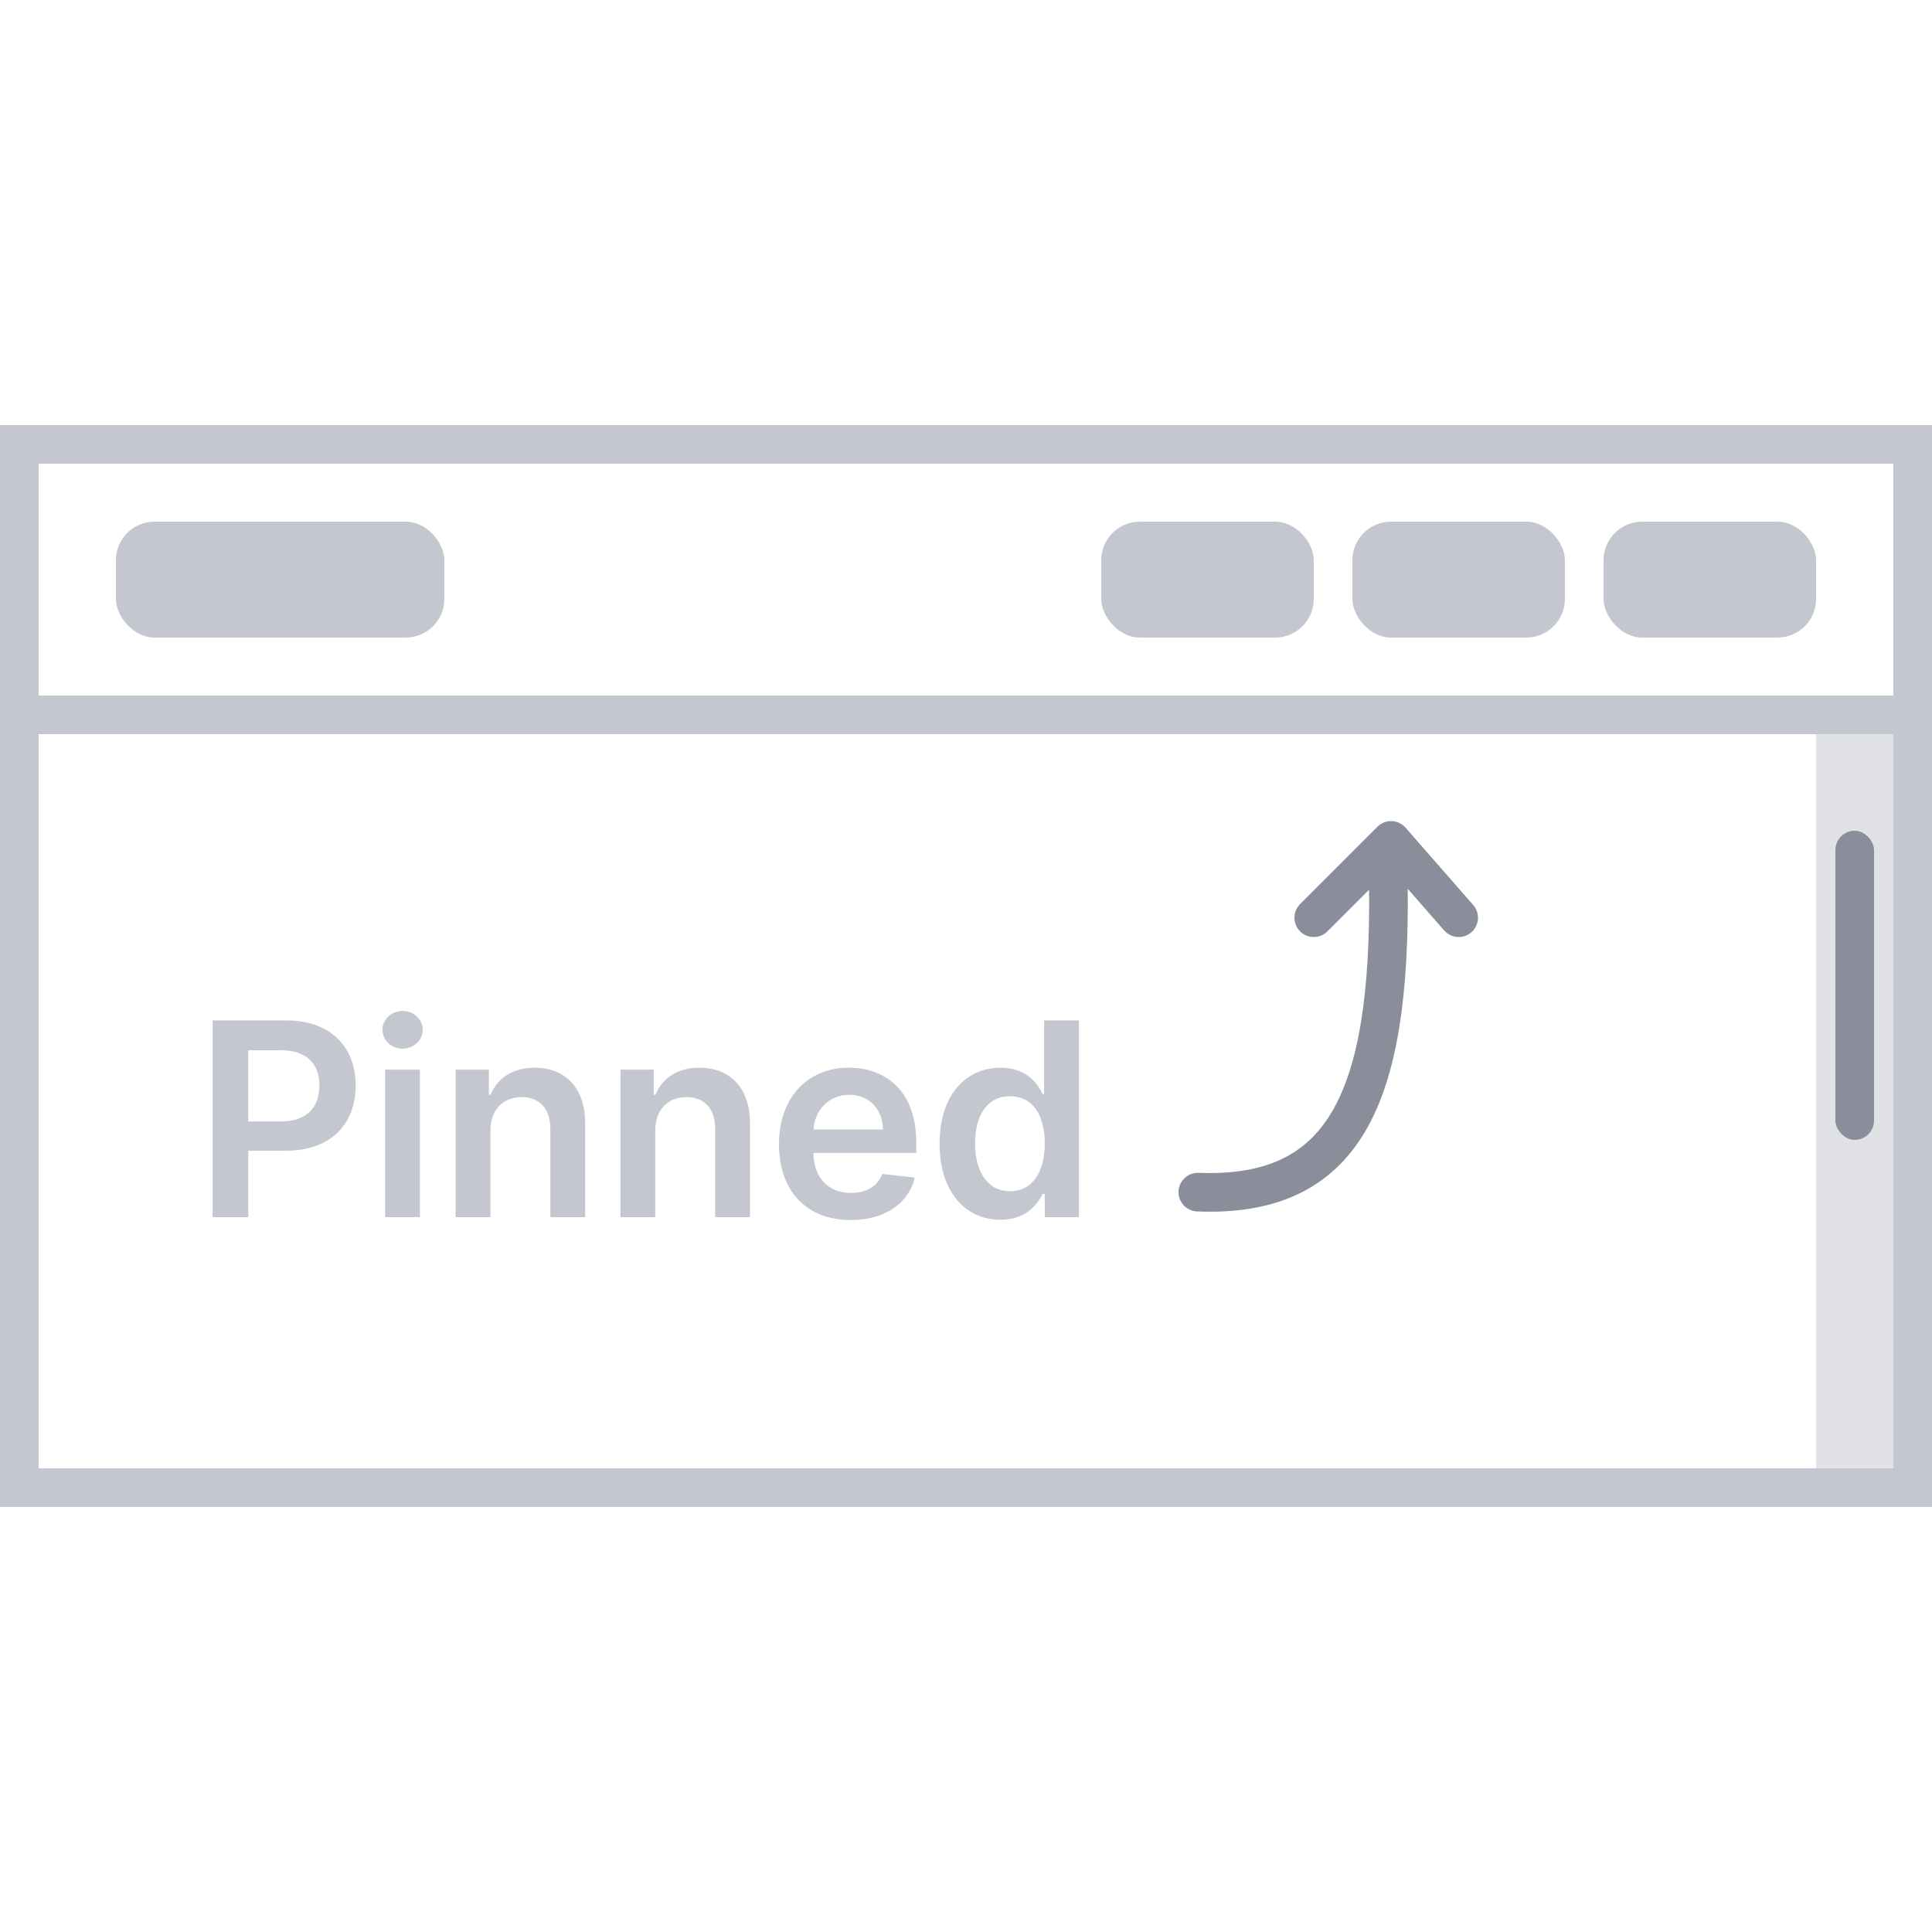 <svg width="100" height="100" viewBox="0 0 100 100" fill="none" xmlns="http://www.w3.org/2000/svg">
<rect width="100" height="100" fill="white"/>
<rect x="1" y="23" width="98" height="54" stroke="#C4C7CF" stroke-width="2"/>
<rect opacity="0.5" x="94" y="38" width="4" height="38" fill="#C4C7CF"/>
<rect x="95" y="43" width="2" height="16" rx="1" fill="#8A8E9B"/>
<rect x="1" y="23" width="98" height="14" stroke="#C4C7CF" stroke-width="2"/>
<path d="M11.004 63H12.849V59.56H14.798C17.149 59.56 18.412 58.148 18.412 56.189C18.412 54.245 17.164 52.818 14.822 52.818H11.004V63ZM12.849 58.044V54.36H14.539C15.921 54.36 16.533 55.105 16.533 56.189C16.533 57.273 15.921 58.044 14.549 58.044H12.849Z" fill="#C4C7CF"/>
<path d="M19.934 63H21.734V55.364H19.934V63ZM20.839 54.28C21.411 54.28 21.878 53.843 21.878 53.306C21.878 52.764 21.411 52.326 20.839 52.326C20.263 52.326 19.795 52.764 19.795 53.306C19.795 53.843 20.263 54.28 20.839 54.28Z" fill="#C4C7CF"/>
<path d="M25.385 58.526C25.385 57.422 26.051 56.786 27 56.786C27.93 56.786 28.487 57.397 28.487 58.416V63H30.287V58.138C30.292 56.308 29.247 55.264 27.672 55.264C26.528 55.264 25.743 55.811 25.395 56.661H25.305V55.364H23.585V63H25.385V58.526Z" fill="#C4C7CF"/>
<path d="M33.916 58.526C33.916 57.422 34.582 56.786 35.532 56.786C36.461 56.786 37.018 57.397 37.018 58.416V63H38.818V58.138C38.823 56.308 37.779 55.264 36.203 55.264C35.059 55.264 34.274 55.811 33.926 56.661H33.836V55.364H32.116V63H33.916V58.526Z" fill="#C4C7CF"/>
<path d="M44.028 63.149C45.808 63.149 47.031 62.279 47.349 60.952L45.669 60.763C45.425 61.409 44.828 61.747 44.053 61.747C42.89 61.747 42.119 60.982 42.104 59.674H47.424V59.122C47.424 56.443 45.813 55.264 43.934 55.264C41.746 55.264 40.319 56.87 40.319 59.227C40.319 61.623 41.726 63.149 44.028 63.149ZM42.109 58.461C42.164 57.487 42.885 56.666 43.959 56.666C44.993 56.666 45.689 57.422 45.699 58.461H42.109Z" fill="#C4C7CF"/>
<path d="M51.78 63.134C53.093 63.134 53.684 62.354 53.968 61.797H54.077V63H55.847V52.818H54.042V56.627H53.968C53.694 56.075 53.132 55.264 51.785 55.264C50.02 55.264 48.633 56.647 48.633 59.192C48.633 61.708 49.98 63.134 51.78 63.134ZM52.282 61.658C51.094 61.658 50.468 60.614 50.468 59.182C50.468 57.76 51.084 56.741 52.282 56.741C53.441 56.741 54.077 57.7 54.077 59.182C54.077 60.663 53.431 61.658 52.282 61.658Z" fill="#C4C7CF"/>
<path d="M72 43.5L71.862 45.8C72 57 69.5 62 62 61.705M72 43.5L68 47.5M72 43.5L75.5 47.5" stroke="#8A8E9B" stroke-width="2" stroke-linecap="round" stroke-linejoin="round"/>
<rect x="6" y="27" width="17" height="6" rx="2" fill="#C4C7CF"/>
<rect x="57" y="27" width="11" height="6" rx="2" fill="#C4C7CF"/>
<rect x="70" y="27" width="11" height="6" rx="2" fill="#C4C7CF"/>
<rect x="83" y="27" width="11" height="6" rx="2" fill="#C4C7CF"/>
</svg>
